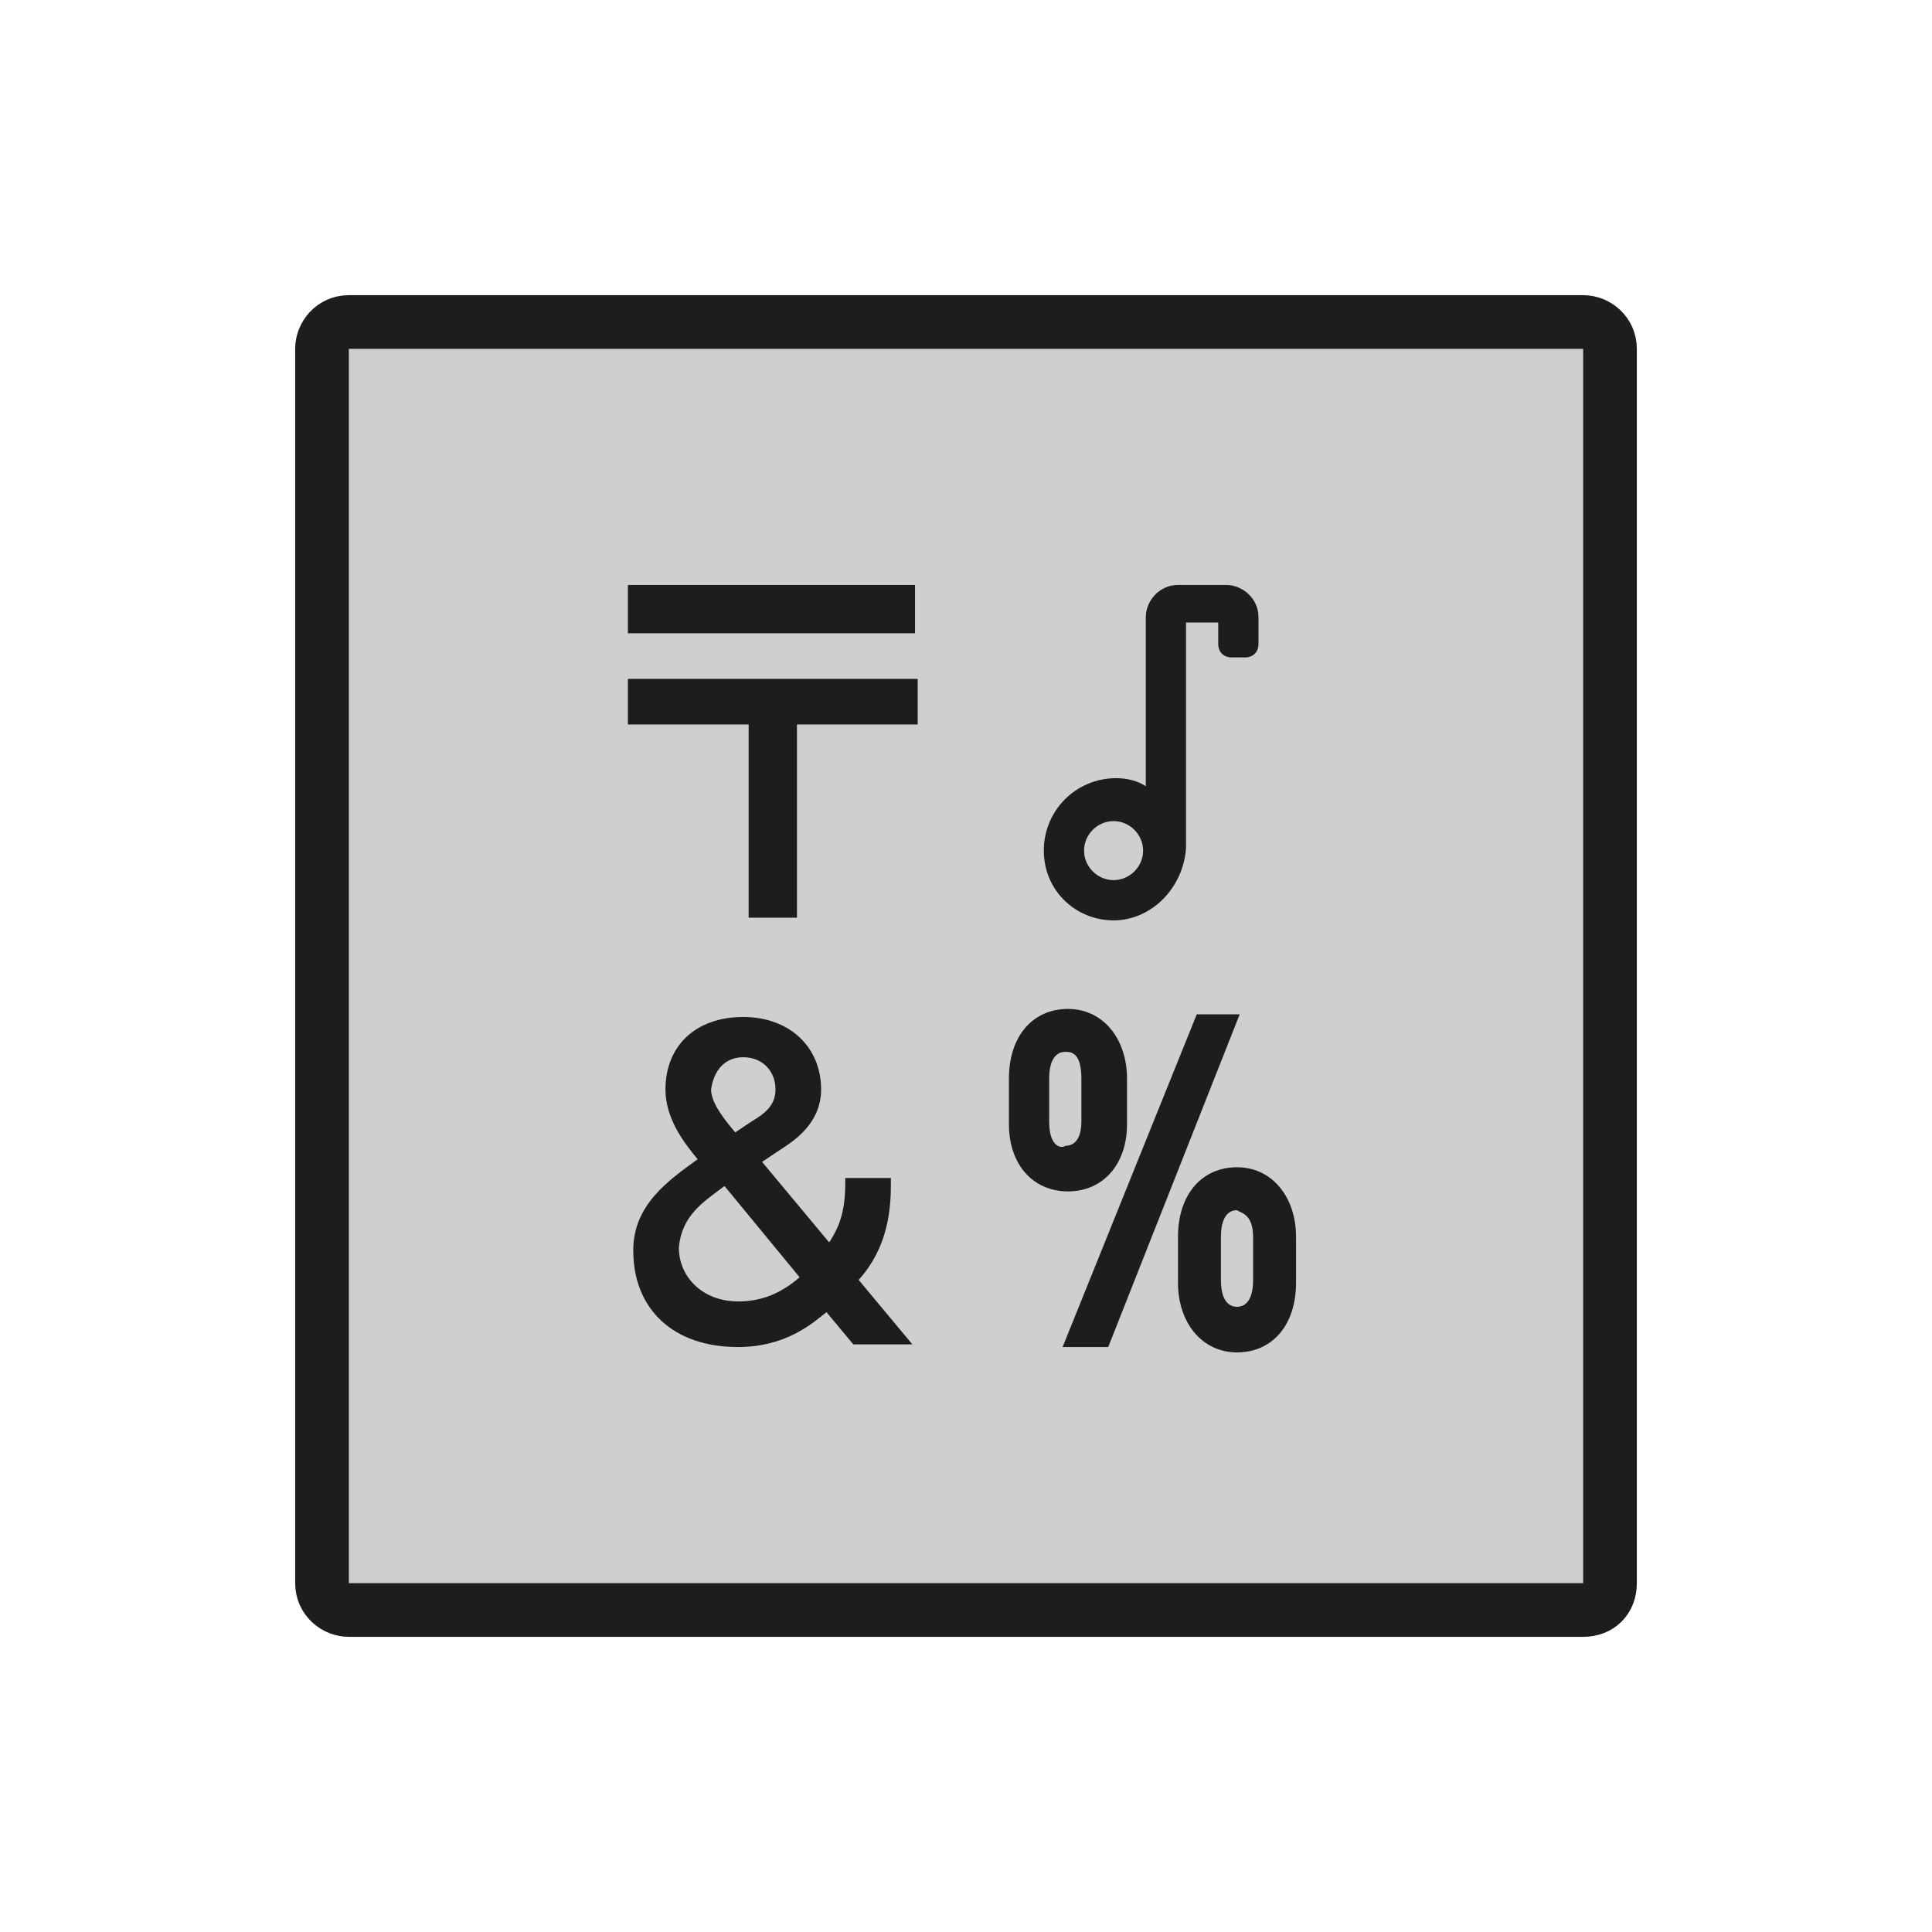 <?xml version="1.0" encoding="utf-8"?>
<!-- Generator: Adobe Illustrator 21.1.0, SVG Export Plug-In . SVG Version: 6.00 Build 0)  -->
<svg version="1.1" id="emoji" xmlns="http://www.w3.org/2000/svg" xmlns:xlink="http://www.w3.org/1999/xlink" x="0px" y="0px"
	 viewBox="0 0 72 72" enable-background="new 0 0 72 72" xml:space="preserve">
<g id="_xD83D__xDD23__1_">
	<path fill="#D0CECE" stroke="#1D1D1B" stroke-width="2" stroke-linejoin="round" stroke-miterlimit="10" d="M59,60H13
		c-0.5,0-1-0.4-1-1V13c0-0.5,0.4-1,1-1H59c0.5,0,1,0.4,1,1V59C60,59.6,59.6,60,59,60z"/>
	<g>
		<g>
			<polygon fill="#1D1D1B" points="23.4,27 27.9,27 27.9,34.2 29.7,34.2 29.7,27 34.2,27 34.2,25.3 23.4,25.3 			"/>
			<rect x="23.4" y="21.8" fill="#1D1D1B" width="10.7" height="1.8"/>
			<path fill="#1D1D1B" d="M33.2,44.2l0-0.3h-1.7l0,0.2c0,1-0.2,1.6-0.6,2.2l-2.5-3l0.9-0.6c0.9-0.6,1.3-1.3,1.3-2.1
				c0-1.6-1.2-2.7-2.9-2.7c-1.8,0-2.9,1.1-2.9,2.7c0,1.1,0.7,2,1.2,2.6c-1.1,0.8-2.4,1.7-2.4,3.4c0,2.2,1.5,3.6,3.9,3.6
				c1.8,0,2.8-0.9,3.3-1.3l1,1.2h2.2l-2-2.4C32.8,46.8,33.2,45.7,33.2,44.2z M27.7,39.4c0.7,0,1.2,0.5,1.2,1.2
				c0,0.6-0.4,0.9-0.9,1.2l-0.6,0.4c-0.6-0.7-0.9-1.2-0.9-1.6C26.6,39.9,27,39.4,27.7,39.4z M27,44.2l2.8,3.4
				c-0.7,0.6-1.4,0.9-2.3,0.9c-1.3,0-2.2-0.9-2.2-2C25.4,45.3,26.2,44.8,27,44.2z"/>
			<path fill="#1D1D1B" d="M46.1,43.5c-1.3,0-2.2,1-2.2,2.6v1.7c0,1.5,0.9,2.6,2.2,2.6c1.3,0,2.2-1,2.2-2.6v-1.7
				C48.3,44.6,47.4,43.5,46.1,43.5z M46.7,46.1v1.6c0,1-0.5,1-0.6,1s-0.6,0-0.6-1v-1.6c0-1,0.5-1,0.6-1
				C46.2,45.2,46.7,45.2,46.7,46.1z"/>
			<polygon fill="#1D1D1B" points="44.6,37.8 39.6,50.2 41.3,50.2 46.2,37.8 			"/>
			<path fill="#1D1D1B" d="M42,41.9v-1.7c0-1.5-0.9-2.6-2.2-2.6c-1.3,0-2.2,1-2.2,2.6v1.7c0,1.5,0.9,2.5,2.2,2.5
				C41.1,44.4,42,43.4,42,41.9z M39.1,41.8v-1.6c0-1,0.5-1,0.6-1c0.2,0,0.6,0,0.6,1v1.6c0,0.9-0.5,0.9-0.6,0.9
				C39.6,42.8,39.1,42.8,39.1,41.8z"/>
			<path fill="#1D1D1B" d="M41.5,34.3c1.4,0,2.6-1.2,2.7-2.7v-8.4h1.2v0.8c0,0.3,0.2,0.5,0.5,0.5h0.5c0.3,0,0.5-0.2,0.5-0.5V23
				c0-0.7-0.6-1.2-1.2-1.2h-1.8c-0.7,0-1.2,0.6-1.2,1.2v6.3c-0.3-0.2-0.7-0.3-1.1-0.3c-1.5,0-2.7,1.2-2.7,2.7S40.1,34.3,41.5,34.3z
				 M41.5,30.6c0.6,0,1.1,0.5,1.1,1.1c0,0.6-0.5,1.1-1.1,1.1s-1.1-0.5-1.1-1.1C40.4,31.1,40.9,30.6,41.5,30.6z"/>
		</g>
	</g>
</g>
</svg>
